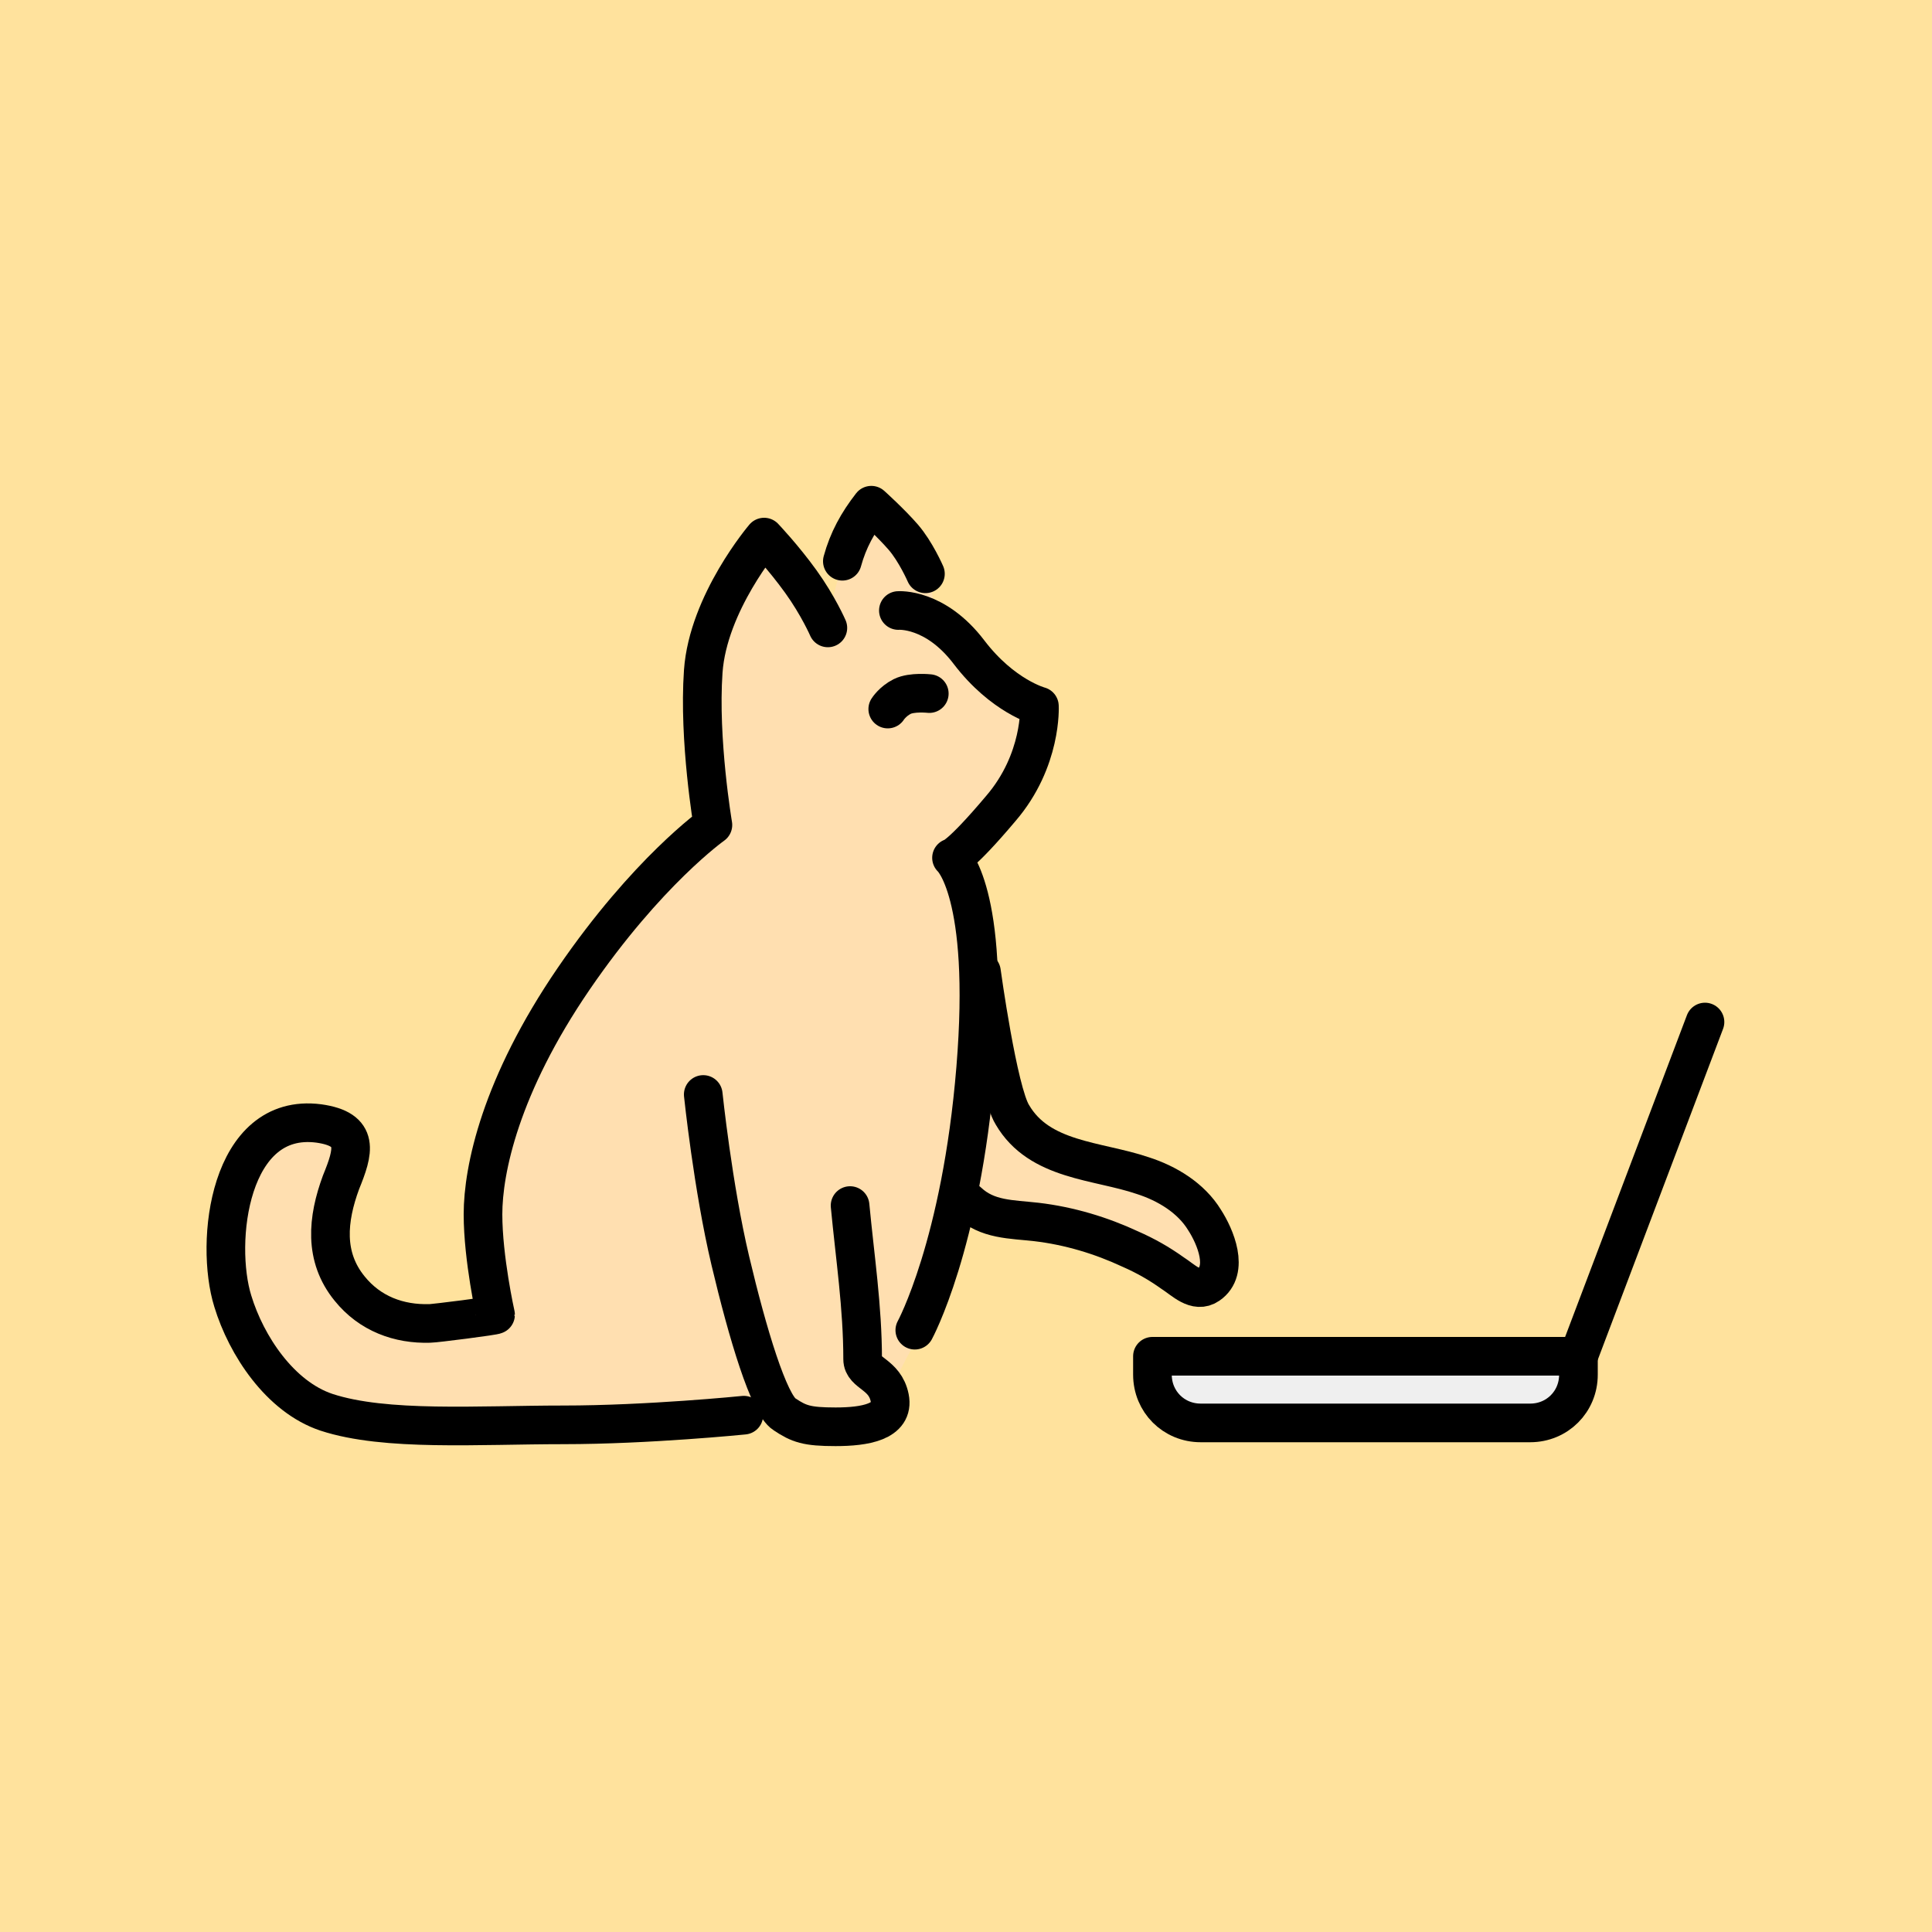<?xml version="1.0" encoding="utf-8"?>
<!-- Generator: Adobe Illustrator 24.0.1, SVG Export Plug-In . SVG Version: 6.00 Build 0)  -->
<svg version="1.1" id="Layer_1" xmlns="http://www.w3.org/2000/svg" xmlns:xlink="http://www.w3.org/1999/xlink" x="0px" y="0px"
	 viewBox="0 0 200 200" style="enable-background:new 0 0 200 200;" xml:space="preserve">
<style type="text/css">
	.st0{fill:#FFE29D;}
	.st1{fill:#FFDFB0;}
	.st2{fill:#EFEFEF;stroke:#000000;stroke-width:4;stroke-linecap:round;stroke-linejoin:round;stroke-miterlimit:10;}
	.st3{fill:none;stroke:#000000;stroke-width:4;stroke-linecap:round;stroke-linejoin:round;stroke-miterlimit:10;}
</style>
<rect class="st0" width="200" height="200"/>
<path class="st1" d="M85.7,64.7c0,0-2.2-4.5-2.8-5.6c-1.8-3-4.3-4.3-4.3-4.3s-5.1,9.6-5.8,15.9c-0.8,6.3,1,15.2,1,15.2
	s-10.1,9.4-15.9,17.5s-8.1,16.2-8.3,21c-0.3,4.8,1.5,11.9,1.5,11.9s-9.1,2-12.9-1c-3.8-3-4-7.3-3.5-10.1c0.5-2.8,4-5.8,1-8.1
	c-3-2.3-10.6-0.8-12.1,8.9c-1.5,9.6,2.3,14.4,6.1,17.2s6.1,3.3,9.1,3.5c3,0.3,16.2,0.5,20,0.5s21.5-1.3,21.5-1.3s-0.3,1.8,5.6,1.8
	s6.6-0.5,6.3-2.5c-0.3-2,3.3-7.1,4.3-9.9c1-2.8,2.8-11.1,2.8-11.1s2.8,2.8,8.6,2.3s11.9,3.8,14.2,5.6c2.3,1.8,4,1.8,4.3-1
	c0.3-2.8-2-6.6-5.8-8.3s-8.6-1.3-12.4-3.8c-3.8-2.5-5.8-10.1-5.8-13.4s-3-17-3-17s4-3.3,5.8-6.1c1.8-2.8,2.8-9.4,2.8-9.4
	s-5.1-1.5-6.8-5.3s-4.6-4.8-4.6-4.8s0.3-2.5-2-6.1c-2.3-3.5-4.6-4.3-4.6-4.3s-1.8,2.8-2.5,5.1C86.5,59.9,85.7,64.7,85.7,64.7z"/>
<path class="st2" d="M119.3,140.4h44.1v1.9c0,2.8-2.2,5-5,5h-34.1c-2.8,0-5-2.2-5-5C119.3,142.3,119.3,140.4,119.3,140.4z"/>
<line class="st3" x1="163.4" y1="140.4" x2="176.5" y2="105.8"/>
<path class="st3" d="M85.7,65c0,0-1-2.3-2.8-4.8c-1.8-2.5-3.8-4.6-3.8-4.6s-5.8,6.8-6.3,13.9c-0.5,7.1,1,15.9,1,15.9
	s-6.8,4.8-14.4,15.9S50,121.1,50,125.7c0,4.6,1.3,10.4,1.3,10.4c0,0.1-6.3,0.9-6.8,0.9c-3.2,0.1-6.2-1-8.3-3.6
	c-2.7-3.3-2.3-7.2-0.9-11c1.3-3.2,2-5.5-2.3-6.1c-9.3-1.2-10.8,12.3-8.9,18.4c1.4,4.6,4.9,9.9,9.7,11.5c6.1,2,15.7,1.3,24.5,1.3
	s18.7-1,18.7-1"/>
<path class="st3" d="M72.8,113.3c0,0,1,9.6,2.8,17.2c1.8,7.6,4,14.9,5.6,15.9c1.5,1,2.3,1.3,5.3,1.3s6.1-0.5,5.6-3s-2.8-2.5-2.8-4
	c0-5.4-0.8-10.6-1.3-15.9"/>
<path class="st3" d="M87.2,58.1c0.6-2.2,1.6-4,3-5.8c0,0,2,1.8,3.3,3.3c1.3,1.5,2.3,3.8,2.3,3.8"/>
<path class="st3" d="M93,63.2c0,0,3.8-0.3,7.3,4.3s7.3,5.6,7.3,5.6s0.3,5.6-4,10.6c-4.3,5.1-5.1,5.1-5.1,5.1s4,3.5,2.5,21.8
	s-6.3,27.1-6.3,27.1"/>
<path class="st3" d="M101.6,100.6c0,0,1.7,12.4,3.2,14.8c2.8,4.8,8.8,4.7,13.5,6.3c2.5,0.8,5,2.3,6.4,4.6c1.1,1.7,2.6,5.2,0.4,6.7
	c-1.3,0.9-2.6-0.5-3.7-1.2c-1.4-1-2.8-1.8-4.4-2.5c-3-1.4-6.3-2.4-9.7-2.8c-2.6-0.3-5.1-0.2-7.1-2.1"/>
<path class="st3" d="M91.9,73.4c0,0,0.5-0.8,1.5-1.3c1-0.5,2.8-0.3,2.8-0.3"/>
</svg>
